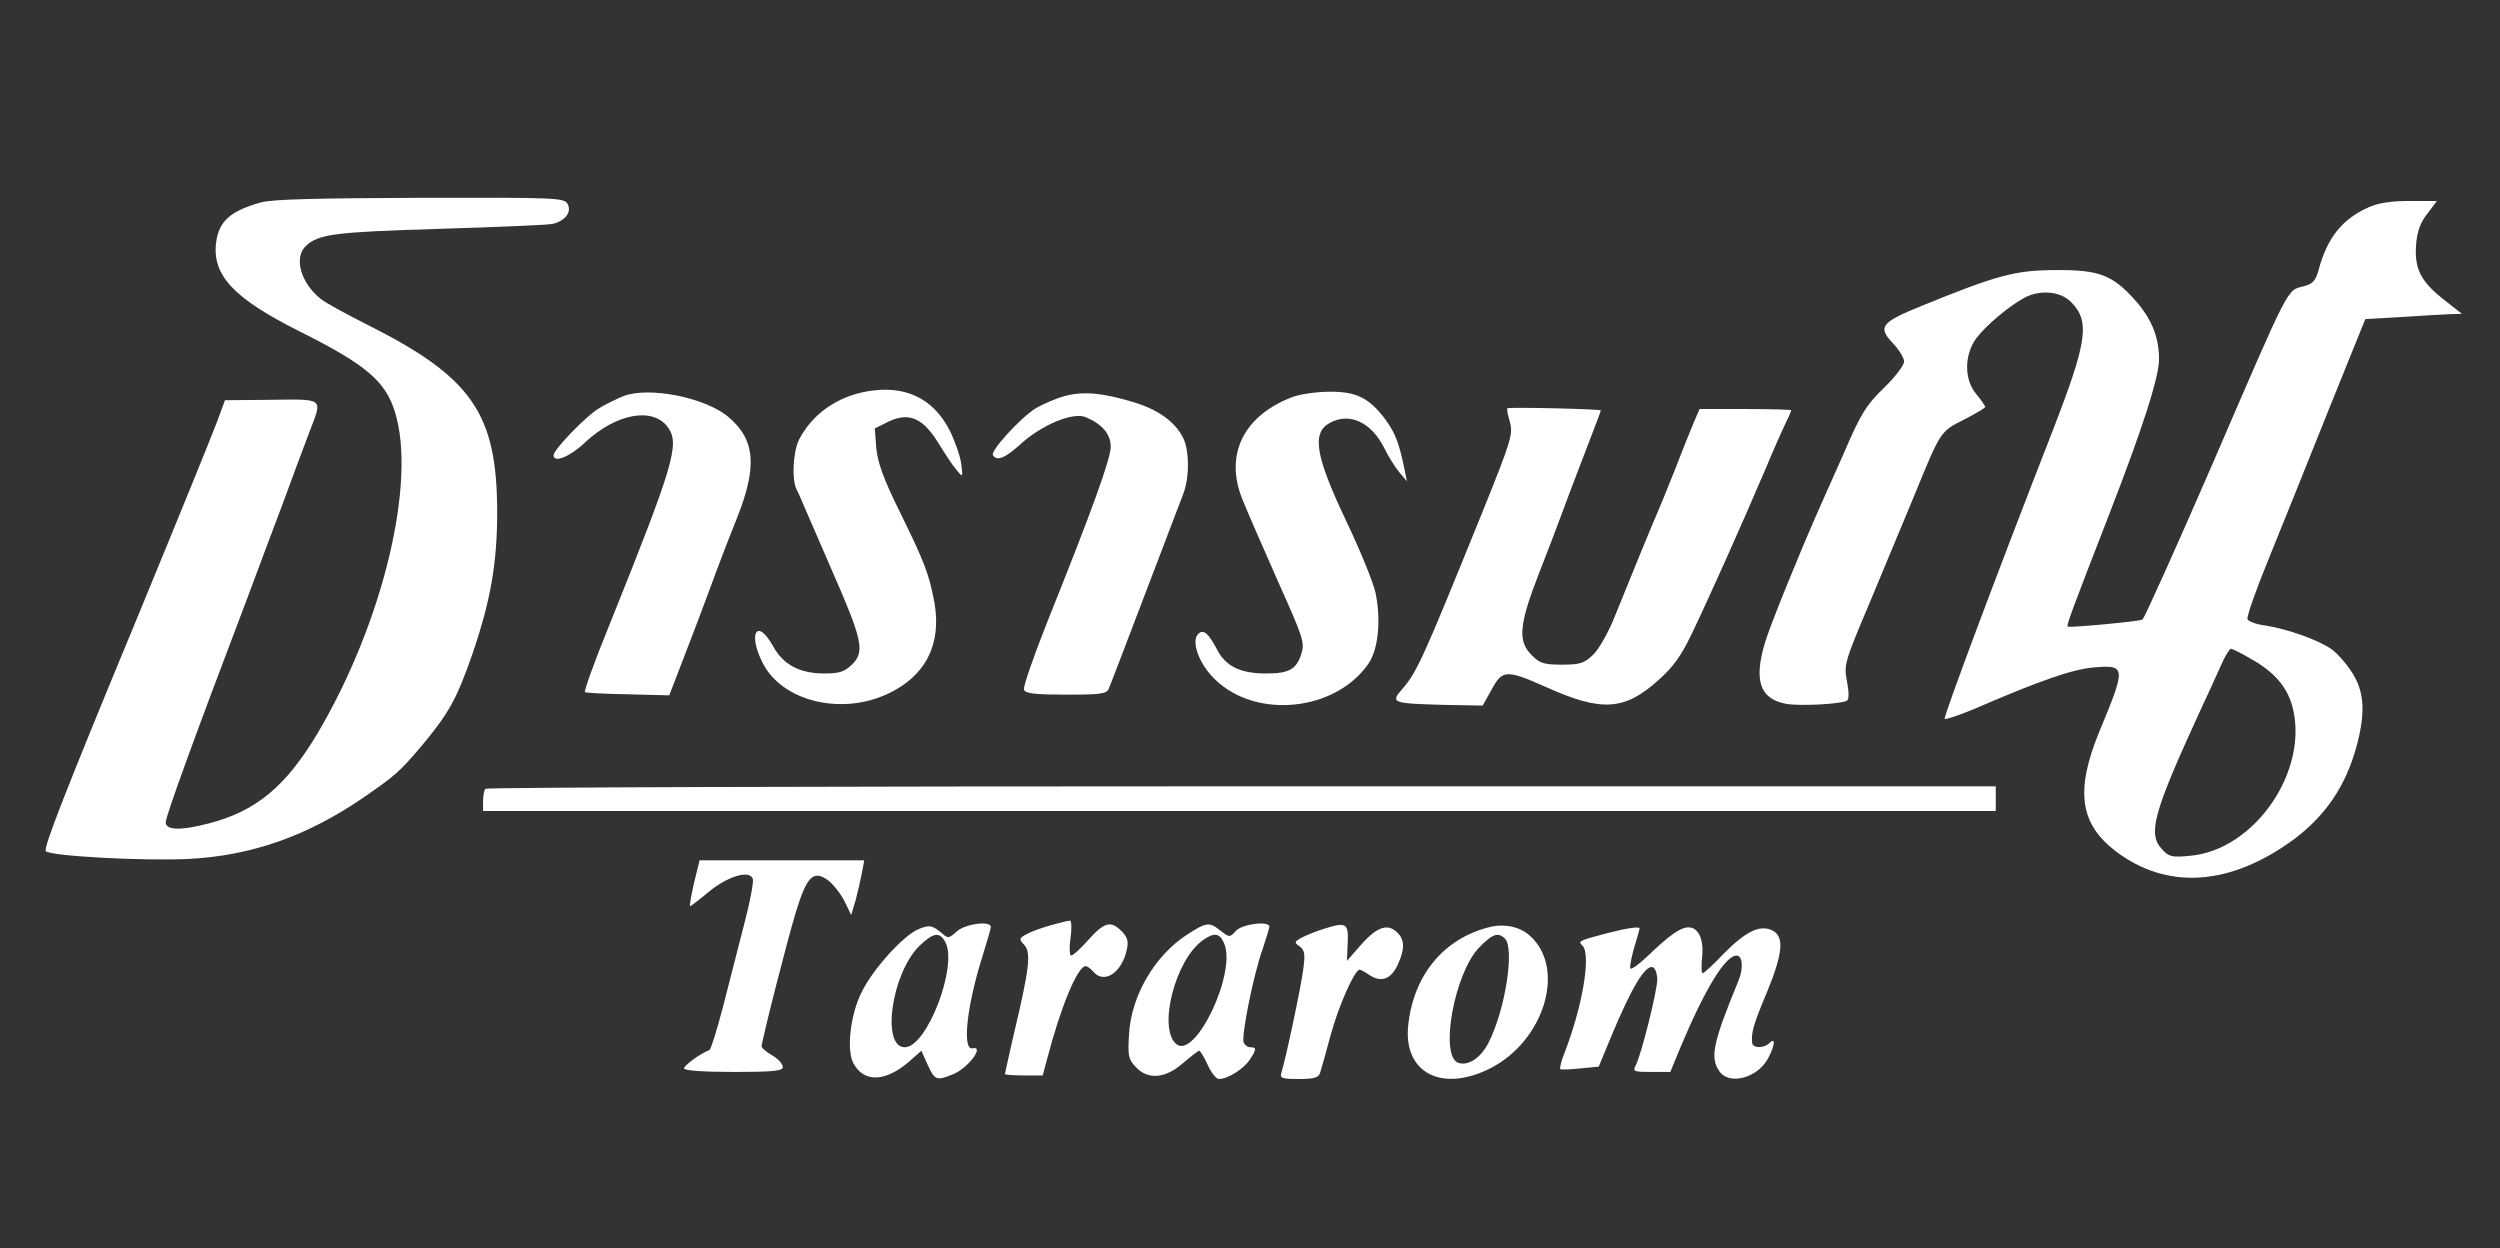 <?xml version="1.0" standalone="no"?>
<!DOCTYPE svg PUBLIC "-//W3C//DTD SVG 20010904//EN"
 "http://www.w3.org/TR/2001/REC-SVG-20010904/DTD/svg10.dtd">
<svg version="1.0" xmlns="http://www.w3.org/2000/svg"
 width="709pt" height="354pt" viewBox="0 0 709 354"
 preserveAspectRatio="xMidYMid meet">
<rect x="0" y="0" width="709" height="354" fill="#333333" stroke="none"/>
<g transform="translate(0,354) scale(0.1,-0.1)"
fill="#ffffff" stroke="none">
<path d="M740 2966 c-86 -24 -119 -53 -127 -113 -12 -93 49 -159 237 -253 188
-94 243 -141 270 -228 62 -199 -34 -598 -219 -911 -90 -151 -174 -221 -308
-256 -80 -21 -123 -20 -123 3 0 17 82 243 230 632 34 91 81 217 105 280 23 63
56 152 73 196 37 98 45 92 -122 90 l-118 -1 -22 -60 c-24 -62 -102 -254 -226
-555 -201 -485 -268 -656 -260 -664 14 -14 275 -28 404 -22 179 9 338 65 498
175 91 63 101 72 164 146 77 92 100 134 144 261 51 149 70 256 70 400 0 282
-71 384 -370 534 -58 29 -116 61 -130 72 -57 45 -78 118 -42 151 36 33 80 39
377 48 165 5 310 11 322 14 35 8 55 33 43 56 -10 18 -25 19 -418 18 -291 -1
-420 -4 -452 -13z"/>
<path d="M6715 2951 c-73 -33 -115 -86 -139 -175 -9 -33 -17 -41 -43 -48 -48
-12 -37 9 -258 -503 -103 -237 -192 -435 -199 -442 -5 -5 -208 -24 -212 -20
-4 4 15 54 121 327 93 240 140 386 138 435 -1 63 -23 114 -70 166 -63 70 -102
84 -223 83 -113 0 -166 -14 -379 -101 -116 -47 -127 -60 -83 -106 17 -18 32
-42 32 -52 0 -11 -26 -45 -57 -75 -50 -48 -66 -74 -112 -181 -30 -68 -63 -142
-73 -164 -62 -141 -139 -332 -152 -376 -33 -109 -15 -161 59 -175 39 -7 156
-1 173 9 6 4 6 24 0 55 -9 46 -7 54 62 217 39 94 96 231 127 305 77 188 75
186 143 220 33 17 60 33 60 36 0 3 -11 19 -25 36 -35 41 -35 111 0 159 28 37
94 92 137 115 44 23 101 18 131 -12 55 -55 47 -111 -51 -364 -162 -415 -311
-814 -307 -819 3 -2 40 10 83 28 185 80 279 113 339 118 93 8 93 2 17 -181
-69 -168 -56 -262 46 -340 146 -111 325 -99 506 34 89 67 145 149 176 259 27
98 24 158 -11 213 -16 25 -42 55 -59 67 -37 26 -124 57 -187 67 -26 3 -49 12
-51 18 -3 7 25 86 62 176 37 91 113 280 169 420 l103 255 104 6 c56 4 118 7
136 8 l34 1 -51 40 c-66 52 -84 88 -79 156 3 37 12 63 32 88 l27 36 -78 0
c-54 0 -90 -6 -118 -19z m-329 -1281 c64 -36 100 -78 115 -133 49 -181 -106
-408 -290 -424 -51 -5 -60 -3 -79 18 -42 44 -26 102 108 394 18 38 43 93 56
122 12 29 27 53 31 53 4 0 31 -13 59 -30z"/>
<path d="M2459 2430 c-86 -15 -156 -65 -193 -137 -17 -35 -21 -113 -7 -141 5
-9 13 -28 19 -42 6 -14 43 -99 82 -189 86 -196 93 -229 57 -265 -22 -21 -35
-26 -79 -26 -71 0 -117 25 -146 78 -45 81 -72 36 -29 -48 54 -108 221 -150
354 -88 108 50 154 141 133 259 -15 80 -27 113 -99 259 -46 93 -62 139 -66
180 l-4 55 38 19 c59 28 98 11 142 -60 19 -31 42 -66 52 -77 18 -22 18 -22 13
18 -3 22 -18 65 -33 95 -47 91 -127 129 -234 110z"/>
<path d="M1769 2417 c-20 -8 -53 -24 -72 -36 -37 -23 -127 -116 -127 -132 0
-23 46 -5 90 37 88 82 193 101 235 41 33 -47 15 -107 -165 -555 -43 -105 -75
-194 -71 -195 3 -2 58 -5 122 -6 l117 -3 42 109 c23 59 57 149 75 198 18 50
51 136 74 193 60 150 53 226 -25 291 -66 54 -223 85 -295 58z"/>
<path d="M3020 2417 c-26 -7 -62 -23 -83 -35 -44 -28 -129 -121 -121 -133 11
-18 35 -8 79 32 59 54 148 91 184 76 47 -20 71 -48 71 -84 0 -34 -52 -178
-180 -497 -39 -98 -69 -185 -66 -192 4 -11 33 -14 120 -14 99 0 115 2 121 18
6 14 89 232 211 552 18 47 17 124 -1 159 -23 45 -70 79 -139 100 -88 27 -144
32 -196 18z"/>
<path d="M3668 2415 c-140 -52 -196 -163 -145 -290 13 -33 59 -138 101 -233
73 -163 77 -175 66 -208 -14 -43 -35 -54 -100 -54 -73 0 -115 21 -139 69 -24
45 -38 58 -53 43 -21 -21 3 -86 48 -129 117 -114 342 -90 435 45 28 41 36 123
20 201 -7 31 -44 121 -82 201 -89 187 -100 253 -47 281 55 30 116 2 153 -70
12 -25 32 -57 44 -71 l21 -25 -6 30 c-16 78 -26 105 -54 144 -46 62 -83 81
-160 80 -36 0 -82 -7 -102 -14z"/>
<path d="M4275 2382 c-2 -2 1 -18 6 -35 11 -38 7 -51 -78 -262 -167 -412 -184
-451 -227 -500 -33 -38 -28 -40 117 -44 l112 -2 25 45 c31 57 41 58 158 6 154
-69 219 -65 314 20 43 38 66 70 96 133 44 91 140 305 209 467 24 58 51 118 59
134 8 16 14 31 14 33 0 1 -58 3 -130 3 l-130 0 -16 -37 c-9 -21 -34 -83 -55
-138 -22 -55 -44 -109 -49 -120 -10 -22 -70 -168 -120 -292 -18 -46 -46 -95
-62 -110 -25 -24 -37 -28 -88 -28 -52 0 -64 4 -87 28 -39 39 -35 86 22 232 26
66 55 143 65 170 10 28 39 104 64 169 25 65 46 120 46 122 0 4 -261 10 -265 6z"/>
<path d="M1377 1303 c-4 -3 -7 -19 -7 -35 l0 -28 2145 0 2145 0 0 35 0 35
-2138 0 c-1176 0 -2142 -3 -2145 -7z"/>
<path d="M1968 1035 c-8 -36 -13 -65 -11 -65 2 0 26 18 52 40 53 44 116 64
126 38 3 -8 -8 -67 -25 -131 -16 -64 -44 -170 -60 -234 -17 -65 -34 -119 -38
-121 -23 -8 -72 -43 -72 -52 0 -6 52 -10 140 -10 115 0 140 3 140 14 0 8 -13
23 -30 33 -16 9 -30 21 -30 25 0 16 72 299 97 381 31 102 50 121 92 90 14 -11
35 -37 46 -59 l19 -39 12 40 c6 22 14 57 18 78 l7 37 -234 0 -233 0 -16 -65z"/>
<path d="M2980 916 c-25 -7 -56 -18 -68 -25 -22 -12 -23 -14 -7 -31 20 -22 14
-69 -31 -258 -13 -57 -24 -106 -24 -108 0 -2 24 -4 54 -4 l53 0 13 48 c38 146
86 262 109 262 5 0 14 -7 21 -15 31 -38 83 -3 96 64 5 21 1 34 -15 50 -31 31
-49 26 -94 -24 -22 -25 -44 -45 -49 -45 -5 0 -6 23 -2 50 4 28 3 50 -2 49 -5
0 -29 -6 -54 -13z"/>
<path d="M2605 905 c-43 -18 -128 -112 -160 -176 -33 -63 -45 -166 -25 -204
30 -56 91 -54 159 5 l34 30 18 -40 c20 -44 25 -46 73 -26 43 18 89 81 54 73
-30 -6 -16 121 28 260 13 42 24 80 24 84 0 19 -74 9 -97 -13 -21 -19 -25 -20
-40 -6 -29 24 -36 26 -68 13z m76 -37 c36 -67 -52 -298 -115 -298 -67 0 -38
207 40 286 40 39 59 43 75 12z"/>
<path d="M3369 891 c-93 -59 -161 -174 -167 -284 -4 -60 -2 -71 19 -93 34 -37
84 -33 134 11 22 19 43 35 46 35 3 0 14 -18 24 -40 10 -22 24 -40 32 -40 25 0
69 28 87 54 20 31 20 36 2 36 -8 0 -16 6 -19 14 -7 18 28 193 54 265 10 30 19
59 19 63 0 17 -77 8 -95 -12 -17 -19 -18 -19 -43 0 -32 26 -40 25 -93 -9z
m102 -25 c38 -82 -81 -332 -135 -287 -53 44 -3 240 76 295 31 22 47 20 59 -8z"/>
<path d="M3755 906 c-22 -7 -50 -18 -63 -25 -22 -12 -22 -14 -6 -25 14 -11 16
-22 10 -65 -6 -49 -50 -256 -62 -293 -5 -16 2 -18 50 -18 43 0 56 4 60 18 3 9
17 59 31 111 23 82 67 181 81 181 3 0 16 -7 29 -16 32 -21 60 -11 79 30 20 43
20 70 0 90 -27 28 -57 19 -102 -31 l-42 -48 2 50 c3 57 -4 61 -67 41z"/>
<path d="M4225 911 c-129 -32 -215 -134 -231 -276 -16 -136 93 -195 232 -125
154 78 216 284 113 376 -28 26 -72 35 -114 25z m43 -33 c28 -28 1 -203 -47
-296 -22 -43 -58 -66 -86 -56 -53 21 -10 255 60 327 38 39 54 44 73 25z"/>
<path d="M4560 894 c-84 -22 -85 -23 -72 -36 25 -25 0 -174 -53 -309 -8 -20
-12 -39 -10 -41 2 -2 28 -1 57 2 l52 5 33 80 c61 147 101 213 122 201 6 -4 11
-19 11 -34 0 -32 -46 -216 -61 -243 -9 -18 -6 -19 44 -19 l54 0 28 68 c71 169
128 262 160 262 17 0 20 -37 5 -72 -72 -175 -81 -217 -54 -256 28 -41 110 -19
139 38 19 36 21 60 3 42 -16 -16 -48 -15 -49 1 -3 28 4 53 42 143 46 112 50
159 14 176 -35 16 -75 -4 -138 -68 -28 -30 -55 -54 -58 -54 -4 0 -4 20 -2 44
6 51 -10 86 -38 86 -23 0 -52 -20 -117 -82 -23 -22 -45 -38 -48 -35 -3 3 2 29
10 58 9 29 16 54 16 56 0 6 -36 1 -90 -13z"/>
</g>
</svg>
